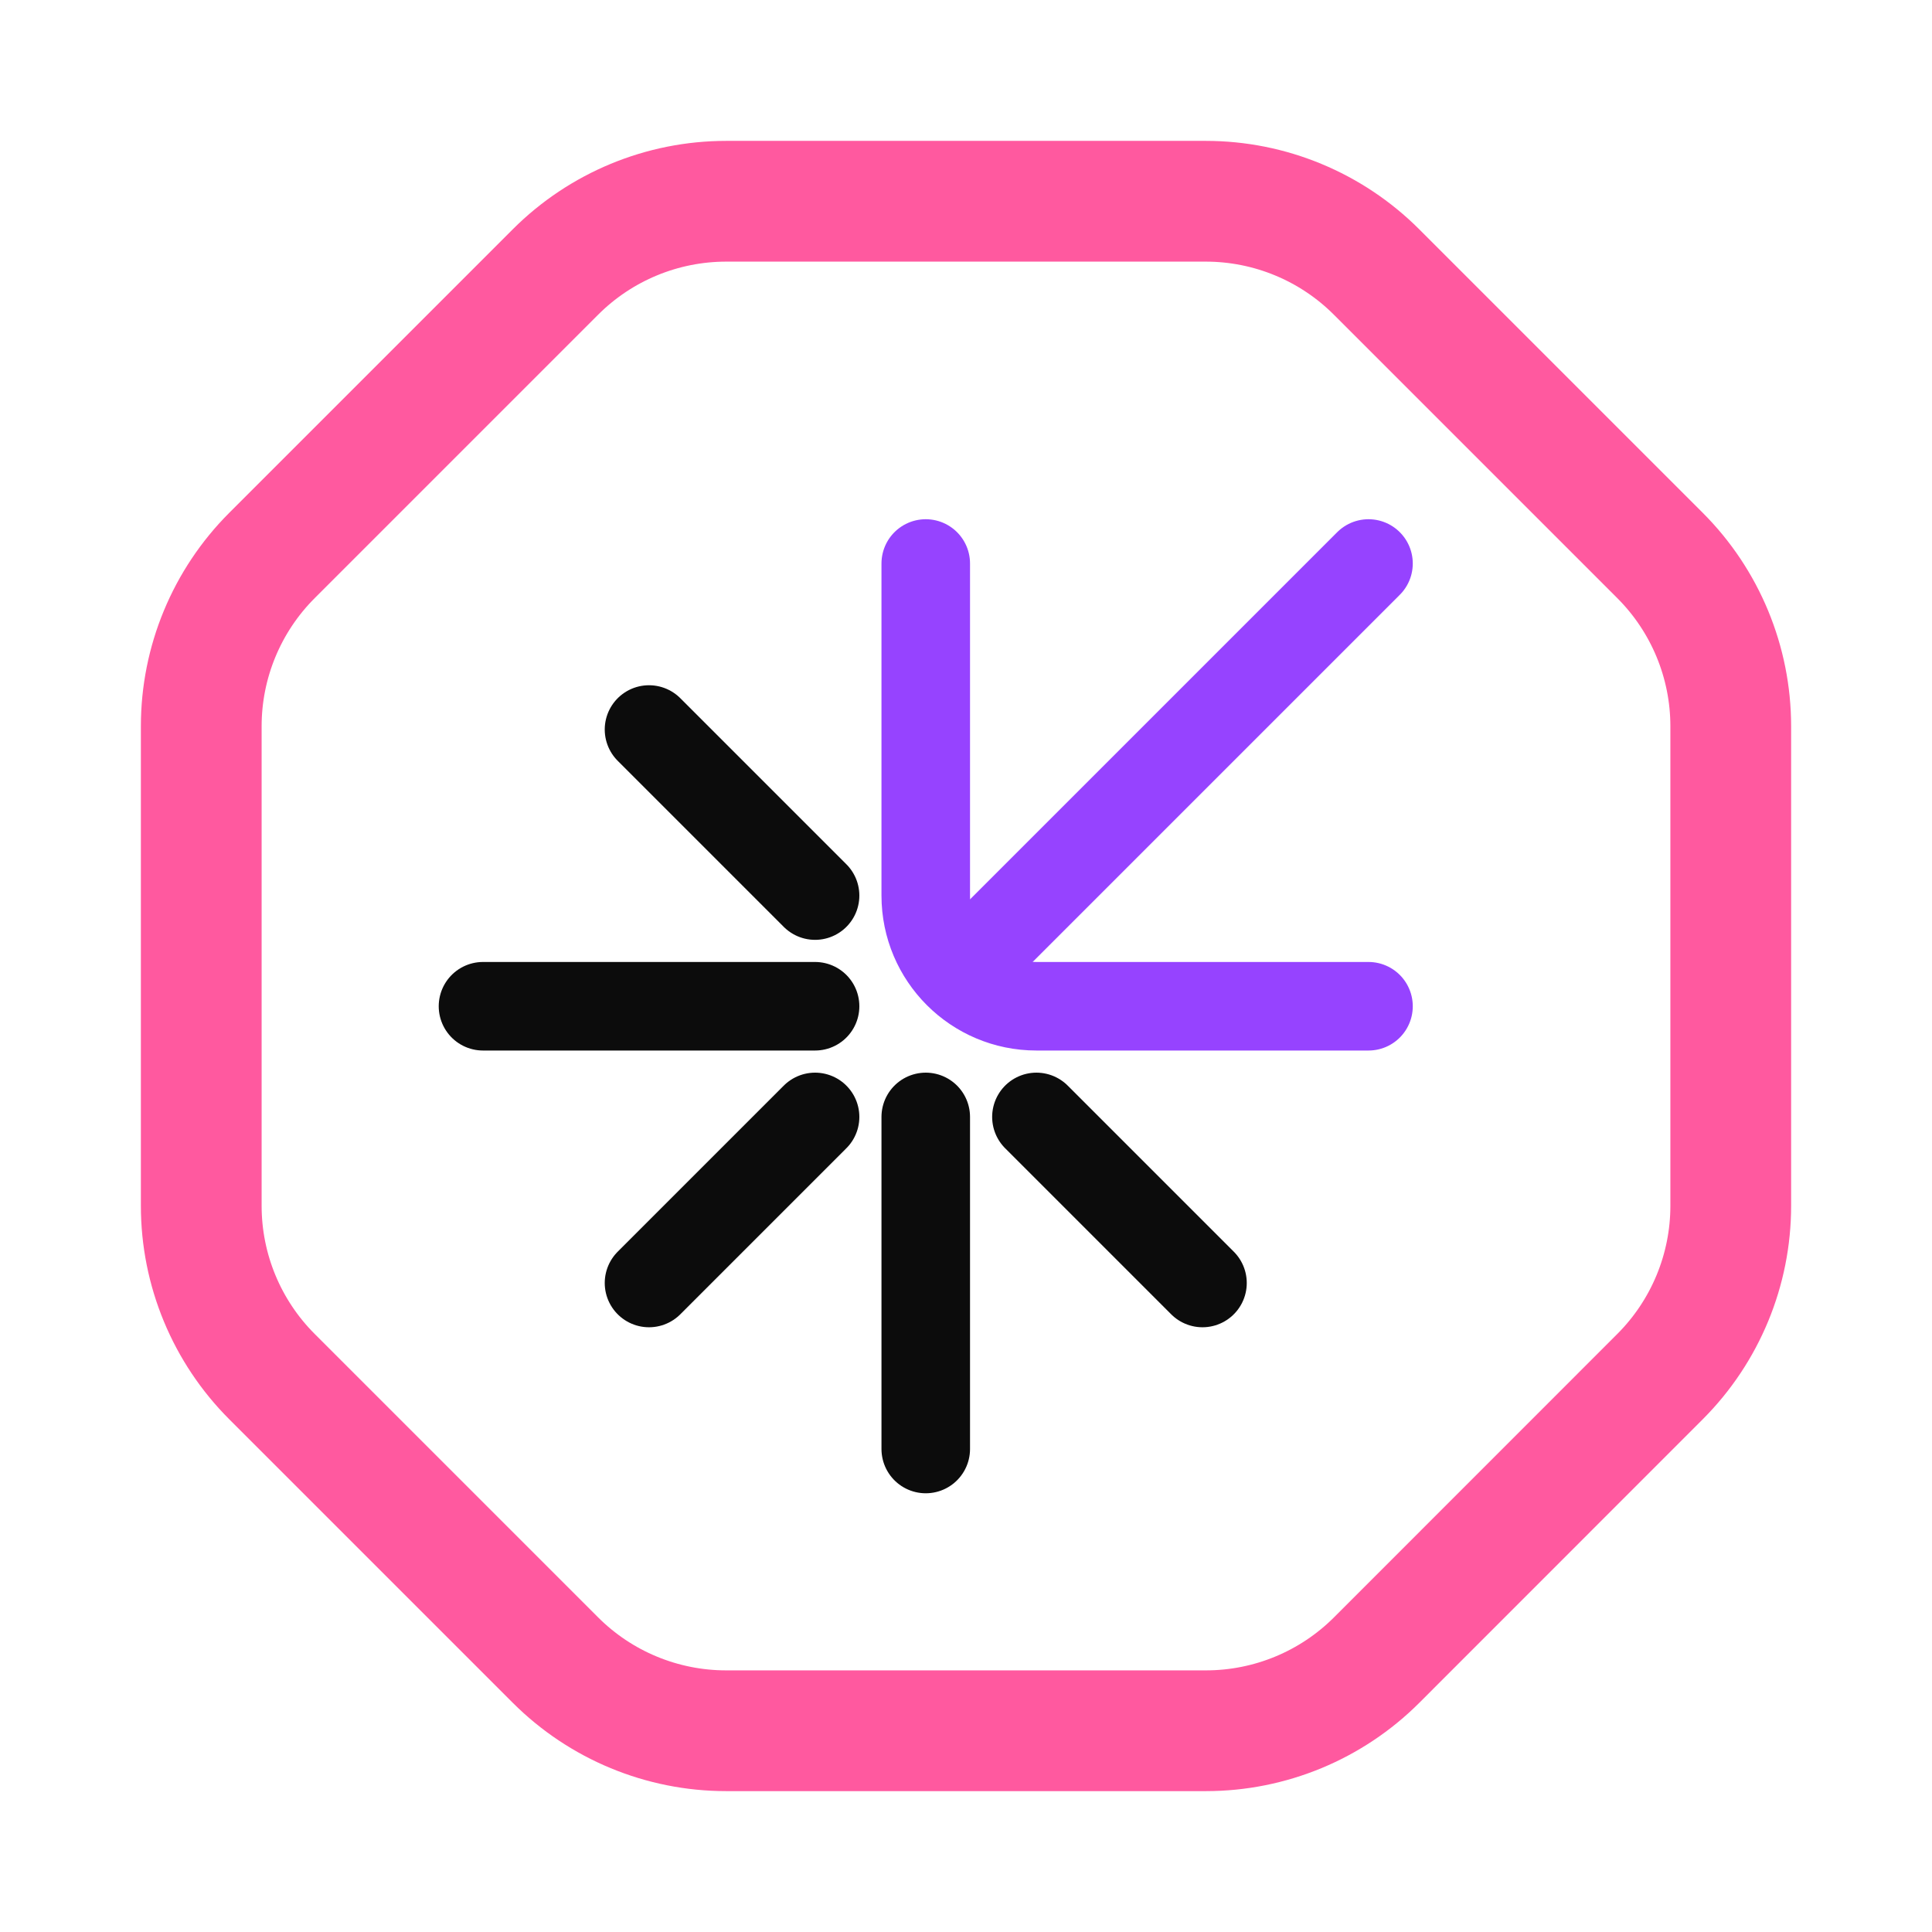 <svg width="42" height="42" viewBox="0 0 42 42" fill="none" xmlns="http://www.w3.org/2000/svg">
<path fill-rule="evenodd" clip-rule="evenodd" d="M12.073 36.087L5.913 29.927C4.928 28.942 4.375 27.607 4.375 26.214V15.787C4.375 14.395 4.928 13.06 5.913 12.075L12.075 5.913C13.06 4.928 14.395 4.375 15.788 4.375H26.212C27.605 4.375 28.94 4.928 29.925 5.913L36.087 12.075C37.072 13.06 37.625 14.395 37.625 15.788V26.214C37.625 27.606 37.072 28.941 36.088 29.926L29.929 36.087C28.944 37.072 27.609 37.625 26.216 37.625H15.786C14.393 37.625 13.058 37.072 12.073 36.087Z" stroke="#FF599F" stroke-width="2.625" stroke-linecap="round" stroke-linejoin="round"/>
<path d="M20.125 24.281V31.5" stroke="#0C0C0C" stroke-width="1.925" stroke-linecap="round"/>
<path d="M17.719 21.875H10.5" stroke="#0C0C0C" stroke-width="1.925" stroke-linecap="round"/>
<path d="M22.531 24.281L26.141 27.891" stroke="#0C0C0C" stroke-width="1.925" stroke-linecap="round"/>
<path d="M14.109 15.859L17.719 19.469" stroke="#0C0C0C" stroke-width="1.925" stroke-linecap="round"/>
<path d="M17.719 24.281L14.109 27.891" stroke="#0C0C0C" stroke-width="1.925" stroke-linecap="round"/>
<path d="M20.125 12.25V19.469V19.469C20.125 20.798 21.202 21.875 22.531 21.875V21.875H29.75" stroke="#9643FF" stroke-width="1.925" stroke-linecap="round"/>
<path d="M21.328 20.672L29.75 12.25" stroke="#9643FF" stroke-width="1.925" stroke-linecap="round"/>
</svg>
